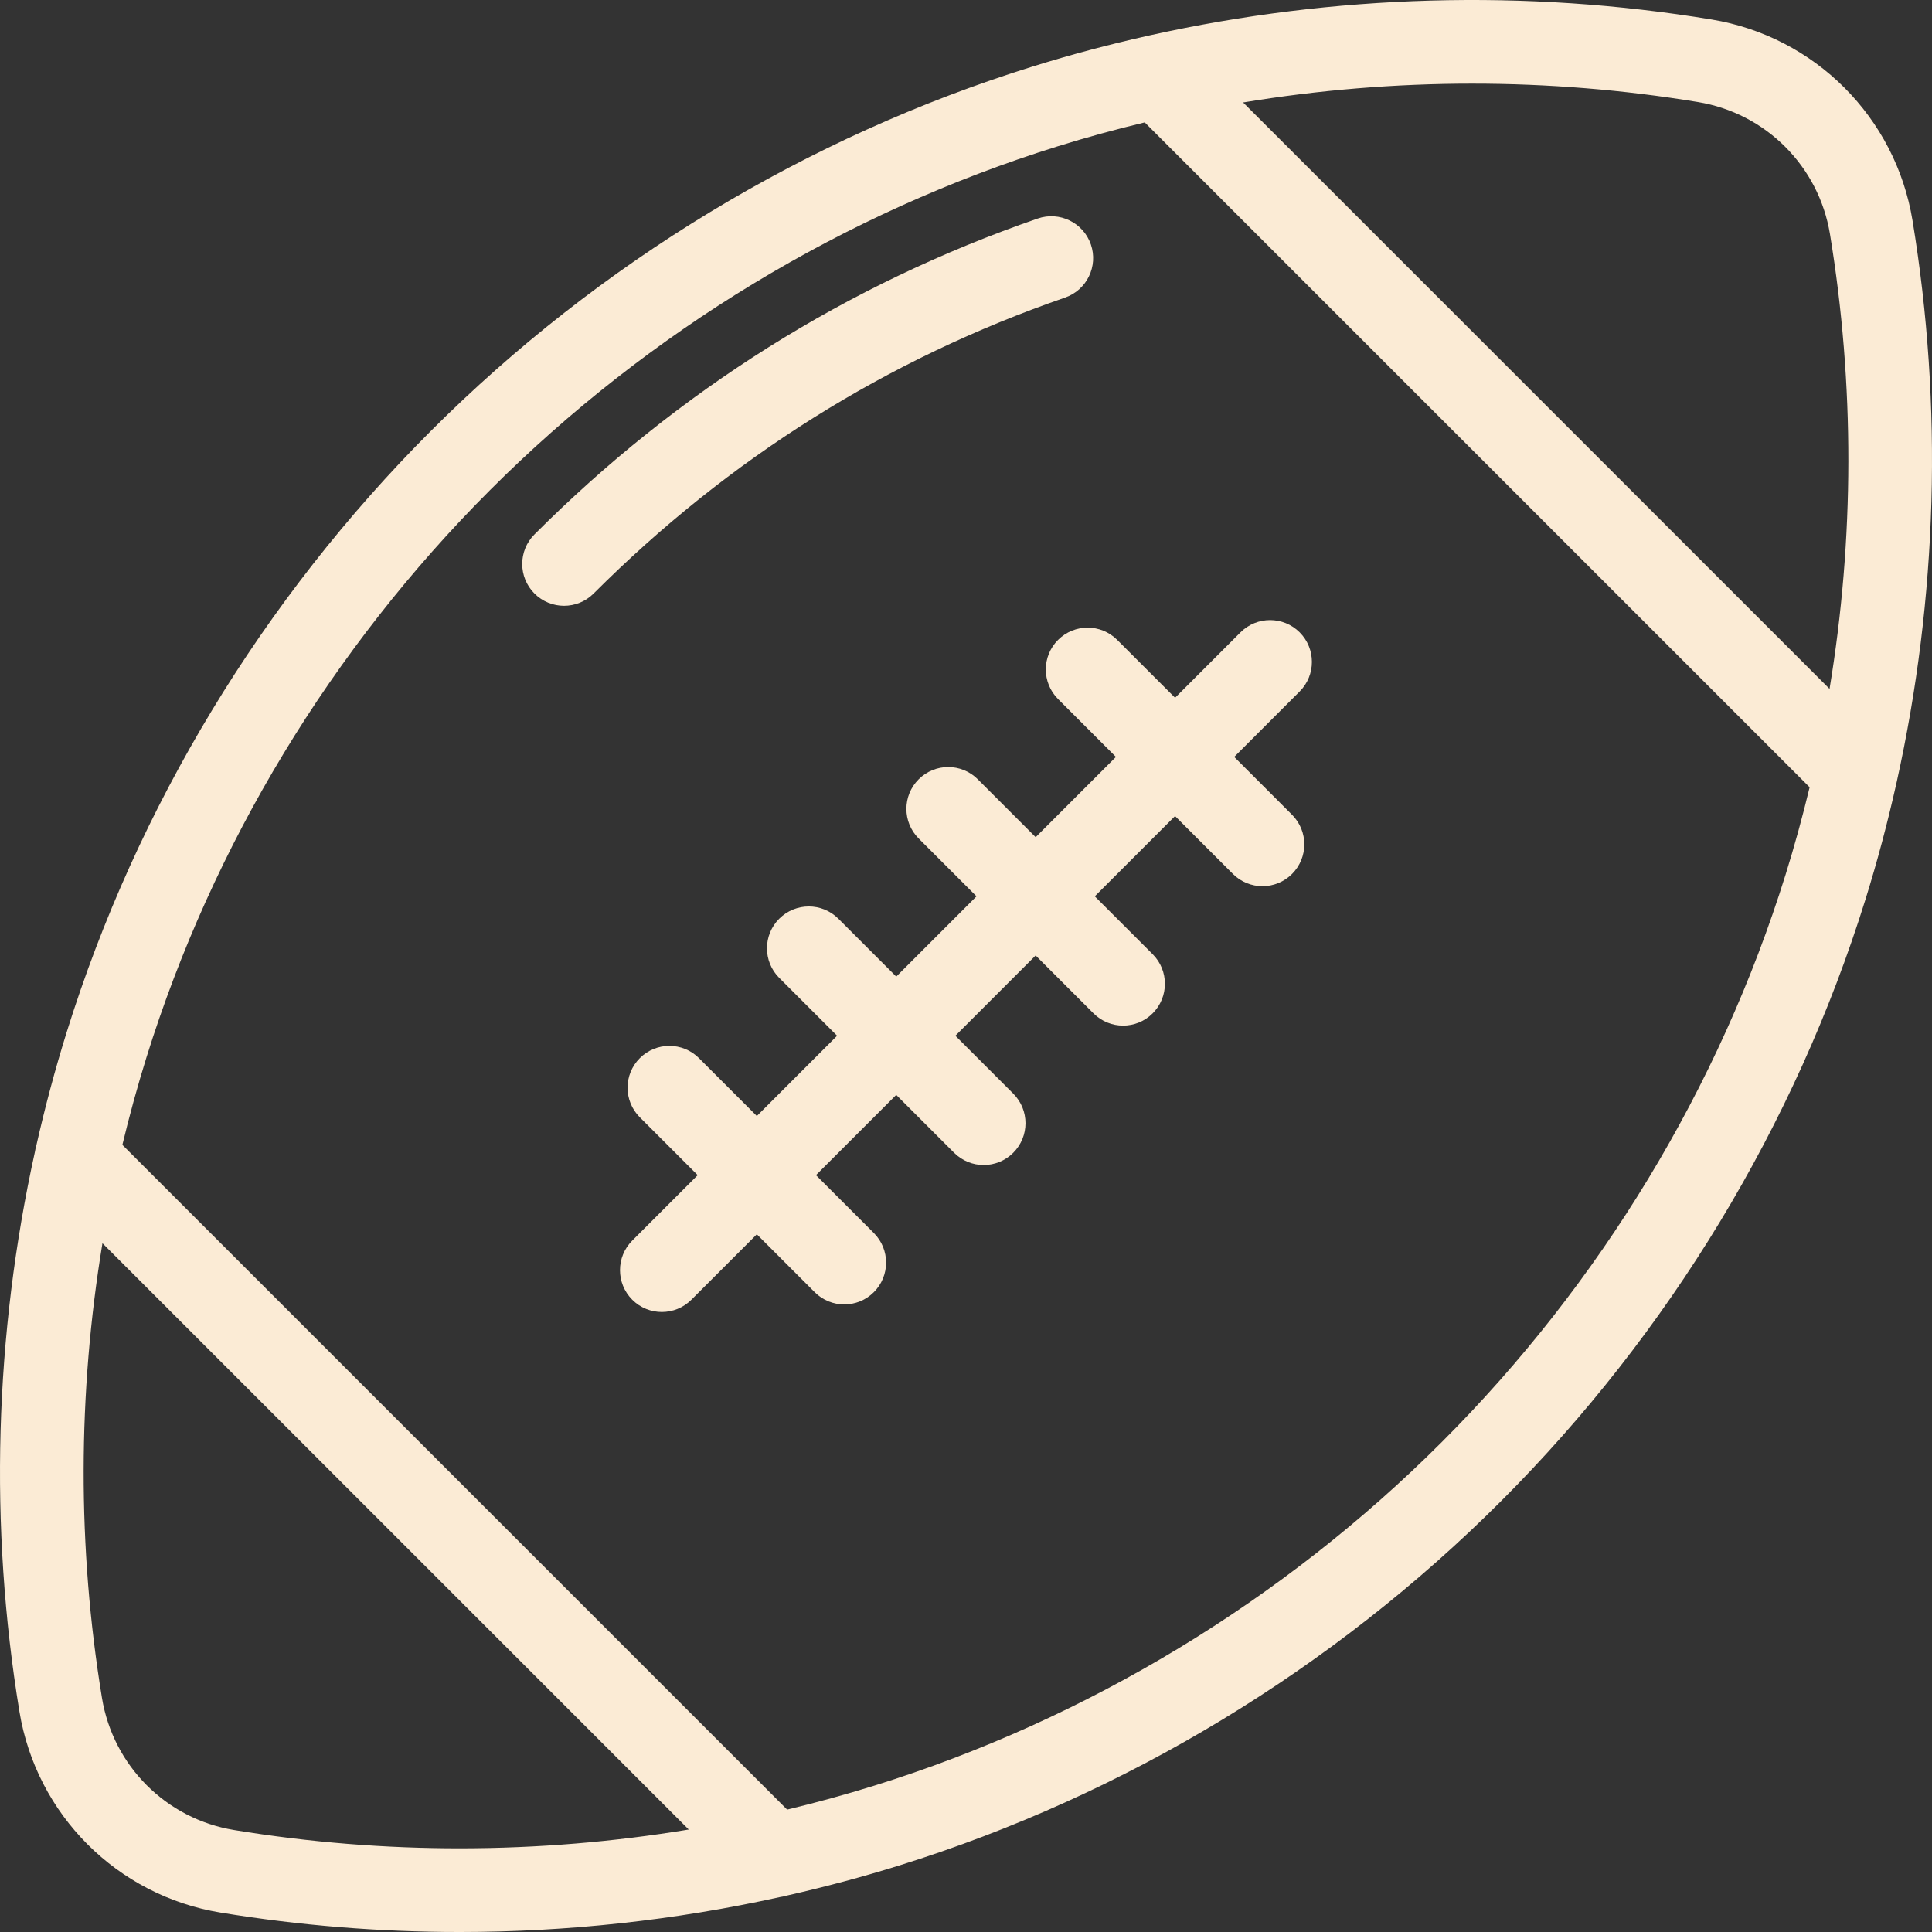 <?xml version="1.0" encoding="iso-8859-1"?>
<!-- Generator: Adobe Illustrator 19.0.0, SVG Export Plug-In . SVG Version: 6.00 Build 0)  -->
<svg xmlns="http://www.w3.org/2000/svg" xmlns:xlink="http://www.w3.org/1999/xlink" version="1.1" id="Layer_1" x="0px" y="0px" viewBox="0 0 511.998 511.998" style="enable-background:new 0 0 511.998 511.998;" xml:space="preserve" width="512px" height="512px">
<rect x="0" y="0" width="511.998" height="511.998" fill="#333333" stroke="none"/>
<g>
	<g>
		<path d="M327.082,200.59l17.338-17.338c4.328-4.329,4.328-11.348,0.001-15.676c-4.329-4.329-11.346-4.328-15.676,0l-17.338,17.338    l-15.337-15.337c-4.328-4.327-11.346-4.327-15.675,0c-4.328,4.328-4.328,11.346,0,15.676l15.337,15.337l-21.27,21.27    l-15.337-15.337c-4.329-4.329-11.346-4.328-15.675,0c-4.328,4.328-4.329,11.346-0.001,15.675l15.337,15.337l-21.271,21.271    l-15.337-15.337c-4.328-4.328-11.346-4.328-15.676,0c-4.328,4.328-4.328,11.346,0,15.676l15.337,15.337l-21.27,21.27    l-15.337-15.337c-4.329-4.329-11.346-4.328-15.675,0c-4.328,4.328-4.328,11.346-0.001,15.675l15.337,15.337l-17.338,17.338    c-4.328,4.328-4.329,11.346-0.001,15.675c2.165,2.165,5.001,3.246,7.837,3.246s5.674-1.083,7.837-3.246l17.338-17.338    l15.337,15.337c2.165,2.165,5.001,3.246,7.837,3.246s5.674-1.083,7.837-3.246c4.328-4.328,4.329-11.346,0.001-15.675    l-15.337-15.337l21.27-21.27l15.337,15.337c2.165,2.164,5.001,3.246,7.837,3.246s5.674-1.083,7.837-3.246    c4.328-4.328,4.328-11.346,0-15.676l-15.337-15.336l21.271-21.271l15.337,15.337c2.165,2.165,5.001,3.246,7.837,3.246    c2.836,0,5.674-1.083,7.837-3.246c4.328-4.328,4.328-11.346,0-15.675l-15.337-15.337l21.27-21.27l15.336,15.337    c2.165,2.165,5.001,3.246,7.837,3.246c2.836,0,5.674-1.082,7.837-3.246c4.328-4.328,4.328-11.346,0-15.676L327.082,200.59z" fill="#fbebd5"/>
	</g>
</g>
<g>
	<g>
		<path d="M506.833,58.414c-4.504-27.345-25.904-48.744-53.249-53.249c-49.241-8.111-100.058-6.63-148.719,4.165    c-0.243,0.043-0.481,0.102-0.72,0.162c-10.274,2.3-20.453,5.005-30.498,8.135c-59.754,18.615-114.887,52.005-159.44,96.559    c-44.549,44.549-77.939,99.681-96.561,159.434c-3.075,9.868-5.741,19.866-8.016,29.956c-0.163,0.528-0.279,1.065-0.361,1.608    C-1.463,353.74-2.927,404.44,5.148,453.574c4.498,27.366,25.907,48.775,53.273,53.273c20.937,3.442,42.151,5.152,63.37,5.151    c28.534,0,57.065-3.112,84.893-9.253c0.587-0.082,1.17-0.205,1.741-0.381c10.089-2.274,20.085-4.94,29.951-8.014    c59.753-18.621,114.885-52.011,159.434-96.56c44.552-44.554,77.942-99.687,96.559-159.439c3.126-10.032,5.828-20.197,8.126-30.457    c0.065-0.256,0.128-0.512,0.174-0.771C513.463,158.464,514.943,107.65,506.833,58.414z M62.017,484.974    c-17.977-2.954-32.04-17.018-34.995-34.995c-6.545-39.821-6.445-80.729,0.127-120.507l155.375,155.374    C142.747,491.419,101.839,491.52,62.017,484.974z M473.206,231.757c-17.555,56.34-49.046,108.333-91.071,150.359    c-42.022,42.022-94.014,73.513-150.354,91.071c-7.651,2.384-15.387,4.506-23.184,6.38L32.43,303.401    c1.874-7.797,3.996-15.533,6.38-23.184c17.558-56.341,49.049-108.333,91.071-150.355c42.026-42.025,94.018-73.517,150.359-91.07    c7.633-2.379,15.351-4.487,23.129-6.358l176.2,176.198C477.698,216.409,475.583,224.125,473.206,231.757z M484.848,182.563    L329.435,27.15c20.037-3.312,40.357-4.989,60.685-4.989c20.04,0,40.088,1.619,59.859,4.877    c17.964,2.958,32.021,17.016,34.979,34.979C491.519,101.847,491.425,142.769,484.848,182.563z" fill="#fbebd5"/>
	</g>
</g>
<g>
	<g>
		<path d="M289.086,64.774c-2-5.786-8.311-8.855-14.095-6.858c-50.334,17.387-95.2,45.548-133.353,83.701    c-4.328,4.328-4.328,11.346,0,15.676c2.165,2.165,5.001,3.246,7.837,3.246s5.674-1.082,7.837-3.246    c35.756-35.756,77.784-62.143,124.916-78.422C288.014,76.871,291.084,70.561,289.086,64.774z" fill="#fbebd5"/>
	</g>
</g>
<g>
</g>
<g>
</g>
<g>
</g>
<g>
</g>
<g>
</g>
<g>
</g>
<g>
</g>
<g>
</g>
<g>
</g>
<g>
</g>
<g>
</g>
<g>
</g>
<g>
</g>
<g>
</g>
<g>
</g>
</svg>
